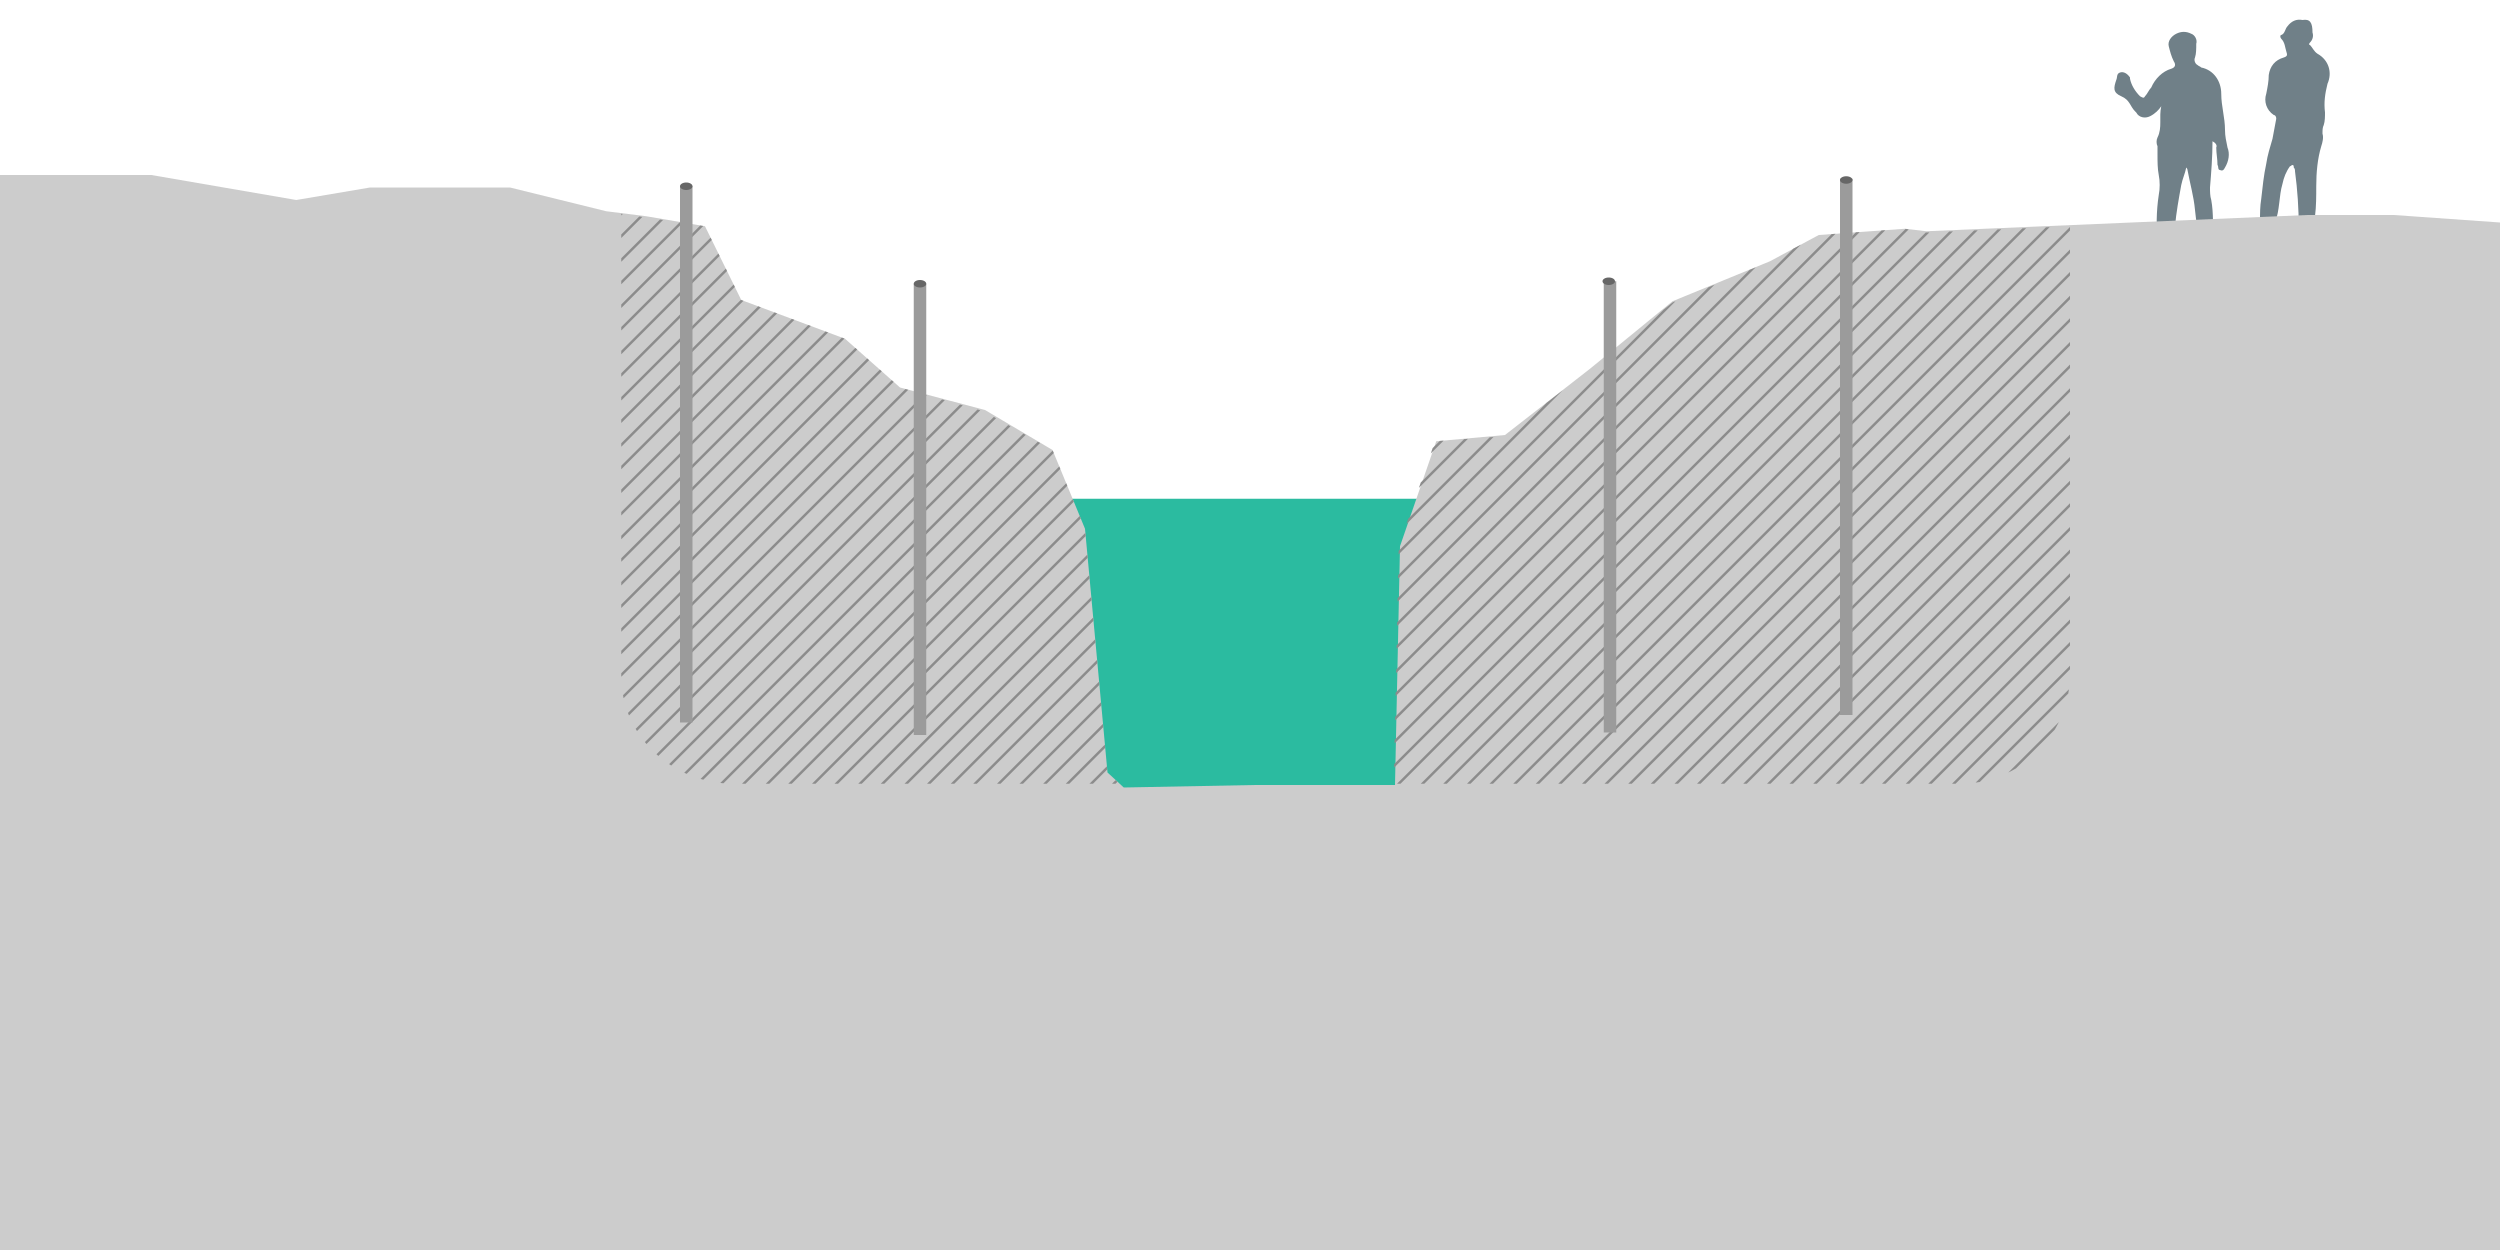 <?xml version="1.0" encoding="utf-8"?>
<!-- Generator: Adobe Illustrator 22.0.1, SVG Export Plug-In . SVG Version: 6.00 Build 0)  -->
<svg version="1.1" id="Capa_1" xmlns="http://www.w3.org/2000/svg" xmlns:xlink="http://www.w3.org/1999/xlink" x="0px" y="0px"
	 viewBox="0 0 200 100" style="enable-background:new 0 0 200 100;" xml:space="preserve">
<style type="text/css">
	.st0{fill:#708088;}
	.st1{fill:#2BBBA0;}
	.st2{fill:#CCCCCC;}
	.st3{clip-path:url(#SVGID_2_);}
	.st4{fill:none;stroke:#8C8C8C;stroke-width:0.2;stroke-miterlimit:10;}
	.st5{clip-path:url(#SVGID_4_);}
	.st6{fill:#9B9B9B;}
	.st7{fill:#666666;}
</style>
<title>6</title>
<g id="Capa_2_1_">
	<path class="st0" d="M185,2.6c0.1,0.3,0,0.6-0.2,0.8c-0.1,0.1-0.1,0.2,0,0.2c0.2,0.2,0.3,0.5,0.6,0.7c0.9,0.5,1.2,1.5,0.8,2.4
		C186,7.5,185.9,8.2,186,9c0,0.3,0,0.7-0.1,1c-0.1,0.2-0.1,0.4-0.1,0.7c0.1,0.3,0,0.7-0.1,1c-0.3,1-0.4,2.1-0.4,3.2
		c0,0.8,0,1.6-0.1,2.4c-0.1,0.7-0.2,1.3-0.4,2c0,0.1-0.1,0.2-0.2,0.2c-0.4,0-0.8,0-1.2-0.1c-0.2-0.1-0.1-0.3,0-0.3
		c0.4-0.1,0.5-0.5,0.5-0.9c0-1.5-0.1-3-0.3-4.5c0-0.1,0-0.2-0.1-0.3c0-0.1,0-0.2-0.1-0.2s-0.1,0.1-0.2,0.1c-0.3,0.4-0.5,0.9-0.6,1.4
		c-0.3,1-0.2,2.1-0.6,3.1c-0.1,0.2-0.1,0.5,0,0.8c0.2,0.8,0,1-0.9,1c-0.5,0-0.9,0-1.4,0c-0.1,0-0.2,0-0.2-0.1c0-0.1,0.1-0.2,0.2-0.2
		c0,0,0,0,0,0c0.9-0.2,1.1-0.8,1.1-1.6c0-0.6,0-1.2,0.1-1.8c0.1-0.9,0.2-1.9,0.4-2.8c0.1-0.7,0.3-1.3,0.5-2c0.1-0.5,0.2-1.1,0.3-1.6
		c0-0.2-0.1-0.3-0.2-0.3c-0.6-0.4-0.8-1.1-0.6-1.7c0.1-0.5,0.2-1,0.2-1.5c0.1-0.7,0.5-1.2,1.2-1.4c0.3-0.1,0.3-0.2,0.2-0.5
		s-0.1-0.7-0.4-1c-0.1-0.1-0.1-0.3,0-0.3c0.3-0.1,0.3-0.5,0.5-0.7c0.3-0.4,0.7-0.6,1.2-0.5C184.8,1.5,185,1.8,185,2.6z"/>
	<path class="st0" d="M177,11.3c0,1.2-0.1,2.5-0.2,3.7c0,0.3,0,0.7,0.1,1c0.2,1.1,0.1,2.1,0.2,3.2c0,0.3,0.2,0.6,0.5,0.7
		c0.2,0,0.4,0.1,0.4,0.3s-0.3,0.2-0.5,0.2c-0.4,0-0.8-0.1-1.1-0.1c-0.1,0-0.3-0.1-0.3-0.3c-0.2-1.1-0.4-2.1-0.5-3.2
		s-0.4-2.1-0.6-3.2c0-0.1-0.1-0.2-0.1-0.2c-0.1,0.5-0.3,0.9-0.4,1.4c-0.2,1.1-0.4,2.2-0.5,3.3c-0.1,0.5-0.1,0.9-0.1,1.4
		c0,0.9-0.5,1.4-1.3,1.1c-0.1,0-0.2,0-0.3-0.2c0-0.1,0-0.2,0.1-0.3c0.3-0.1,0.2-0.3,0.2-0.6c-0.1-1.3-0.1-2.6,0.1-3.9
		c0.1-0.5,0.1-1.1,0-1.6c-0.1-0.5-0.1-1.1-0.1-1.6c0-0.2,0-0.5,0-0.7c-0.1-0.2-0.1-0.5,0-0.7c0.4-0.8,0.1-1.6,0.3-2.5
		c-0.2,0.3-0.5,0.6-0.9,0.8c-0.4,0.2-0.9,0.1-1.1-0.3c0,0,0,0,0,0l-0.1-0.1c-0.4-0.4-0.4-0.9-1.1-1.2s-0.6-0.7-0.4-1.3
		c0.1-0.2,0-0.5,0.3-0.6c0.3-0.1,0.6,0.1,0.8,0.4c0,0,0,0,0,0.1c0.1,0.5,0.4,1,0.8,1.4c0.2,0.1,0.3,0.2,0.4,0
		c0.2-0.2,0.3-0.5,0.5-0.7c0.3-0.7,0.9-1.3,1.6-1.5c0.3-0.1,0.4-0.3,0.2-0.6c-0.2-0.4-0.3-0.8-0.4-1.2c-0.1-0.4,0.2-0.8,0.6-1
		c0.4-0.2,0.8-0.2,1.2,0c0.3,0.1,0.5,0.5,0.4,0.8c0,0.4,0,0.8-0.1,1.1c-0.1,0.2,0,0.5,0.2,0.6c0.1,0.1,0.2,0.1,0.3,0.2
		c1,0.2,1.6,1.1,1.6,2.1c0,1,0.3,1.9,0.3,2.9c0,0.5,0.1,0.9,0.2,1.4c0.2,0.5,0.1,1.1-0.2,1.6c-0.1,0.2-0.2,0.3-0.4,0.2
		c-0.2,0-0.1-0.3-0.2-0.4c0-0.5-0.1-0.9-0.1-1.4C177.4,11.6,177.2,11.4,177,11.3z"/>
	<rect x="84.2" y="39.9" class="st1" width="29.8" height="24.8"/>
	<polygon class="st2" points="0,14 12.1,14 23.7,16 29.6,15 40.8,15 48.5,16.9 51.7,17.3 56.4,18.1 59.3,24 67.6,27.1 72,31 
		78.8,32.8 84.2,36 86.8,42.3 88.6,61.8 89.9,63 100.4,62.8 111.6,62.8 112,43.7 114.9,35.3 120.4,34.8 127.2,29.5 133.8,24.1 
		141.6,20.9 145.5,18.8 152.4,18.3 154.1,18.5 184.6,17.2 191.5,17.2 200,17.8 200,100 0,100 	"/>
	<g>
		<defs>
			<path id="SVGID_1_" d="M152.4,18.3l-6.9,0.5l-3.9,2.1l-7.8,3.3l-6.7,5.4l-6.8,5.3l-5.5,0.4l-2.9,8.4l-0.4,19h45.1
				c4.9,0.1,8.9-3.8,9-8.6c0,0,0,0,0,0v-36l-11.5,0.5L152.4,18.3z"/>
		</defs>
		<clipPath id="SVGID_2_">
			<use xlink:href="#SVGID_1_"  style="overflow:visible;"/>
		</clipPath>
		<g class="st3">
			<line class="st4" x1="205.1" y1="8.3" x2="147.7" y2="65.7"/>
			<line class="st4" x1="214.4" y1="8.3" x2="156.9" y2="65.7"/>
			<line class="st4" x1="186.6" y1="8.3" x2="129.2" y2="65.7"/>
			<line class="st4" x1="197.7" y1="8.3" x2="140.3" y2="65.7"/>
			<line class="st4" x1="212.5" y1="8.3" x2="155.1" y2="65.7"/>
			<line class="st4" x1="182.9" y1="8.3" x2="125.5" y2="65.7"/>
			<line class="st4" x1="194" y1="8.3" x2="136.6" y2="65.7"/>
			<line class="st4" x1="171.9" y1="8.3" x2="114.5" y2="65.7"/>
			<line class="st4" x1="179.2" y1="8.3" x2="121.8" y2="65.7"/>
			<line class="st4" x1="208.8" y1="8.3" x2="151.4" y2="65.7"/>
			<line class="st4" x1="146" y1="8.3" x2="88.6" y2="65.7"/>
			<line class="st4" x1="153.4" y1="8.3" x2="96" y2="65.7"/>
			<line class="st4" x1="142.3" y1="8.3" x2="84.9" y2="65.7"/>
			<line class="st4" x1="157.1" y1="8.3" x2="99.7" y2="65.7"/>
			<line class="st4" x1="168.2" y1="8.3" x2="110.8" y2="65.7"/>
			<line class="st4" x1="175.6" y1="8.3" x2="118.2" y2="65.7"/>
			<line class="st4" x1="149.7" y1="8.3" x2="92.3" y2="65.7"/>
			<line class="st4" x1="164.5" y1="8.3" x2="107.1" y2="65.7"/>
			<line class="st4" x1="160.8" y1="8.3" x2="103.4" y2="65.7"/>
			<line class="st4" x1="190.3" y1="8.3" x2="132.9" y2="65.7"/>
			<line class="st4" x1="201.4" y1="8.3" x2="144" y2="65.7"/>
			<line class="st4" x1="195.9" y1="8.3" x2="138.5" y2="65.7"/>
			<line class="st4" x1="207" y1="8.3" x2="149.6" y2="65.7"/>
			<line class="st4" x1="192.2" y1="8.3" x2="134.8" y2="65.7"/>
			<line class="st4" x1="203.3" y1="8.3" x2="145.9" y2="65.7"/>
			<line class="st4" x1="181.1" y1="8.3" x2="123.7" y2="65.7"/>
			<line class="st4" x1="188.5" y1="8.3" x2="131.1" y2="65.7"/>
			<line class="st4" x1="144.1" y1="8.3" x2="86.7" y2="65.7"/>
			<line class="st4" x1="155.2" y1="8.3" x2="97.8" y2="65.7"/>
			<line class="st4" x1="162.6" y1="8.3" x2="105.2" y2="65.7"/>
			<line class="st4" x1="151.5" y1="8.3" x2="94.1" y2="65.7"/>
			<line class="st4" x1="147.8" y1="8.3" x2="90.4" y2="65.7"/>
			<line class="st4" x1="166.3" y1="8.3" x2="108.9" y2="65.7"/>
			<line class="st4" x1="177.4" y1="8.3" x2="120" y2="65.7"/>
			<line class="st4" x1="184.8" y1="8.3" x2="127.4" y2="65.7"/>
			<line class="st4" x1="158.9" y1="8.3" x2="101.5" y2="65.7"/>
			<line class="st4" x1="173.7" y1="8.3" x2="116.3" y2="65.7"/>
			<line class="st4" x1="170" y1="8.3" x2="112.6" y2="65.7"/>
			<line class="st4" x1="199.6" y1="8.3" x2="142.2" y2="65.7"/>
			<line class="st4" x1="210.7" y1="8.3" x2="153.3" y2="65.7"/>
		</g>
	</g>
	<g>
		<defs>
			<path id="SVGID_3_" d="M58.7,62.7h30.9l-1-0.8l-1.8-19.6L84.2,36l-5.5-3.1L72,31l-4.4-3.9L59.3,24l-2.9-5.9l-4.7-0.7l-2-0.3v37
				C49.7,58.9,53.8,62.7,58.7,62.7C58.6,62.7,58.6,62.7,58.7,62.7z"/>
		</defs>
		<clipPath id="SVGID_4_">
			<use xlink:href="#SVGID_3_"  style="overflow:visible;"/>
		</clipPath>
		<g class="st5">
			<line class="st4" x1="129.2" y1="7.8" x2="71.8" y2="65.2"/>
			<line class="st4" x1="138.4" y1="7.8" x2="81.1" y2="65.2"/>
			<line class="st4" x1="110.7" y1="7.8" x2="53.3" y2="65.2"/>
			<line class="st4" x1="121.8" y1="7.8" x2="64.4" y2="65.2"/>
			<line class="st4" x1="144" y1="7.8" x2="86.6" y2="65.2"/>
			<line class="st4" x1="136.6" y1="7.8" x2="79.2" y2="65.2"/>
			<line class="st4" x1="142.1" y1="7.8" x2="84.8" y2="65.2"/>
			<line class="st4" x1="107" y1="7.8" x2="49.6" y2="65.2"/>
			<line class="st4" x1="118.1" y1="7.8" x2="60.7" y2="65.2"/>
			<line class="st4" x1="95.9" y1="7.8" x2="38.5" y2="65.2"/>
			<line class="st4" x1="103.3" y1="7.8" x2="45.9" y2="65.2"/>
			<line class="st4" x1="132.9" y1="7.8" x2="75.5" y2="65.2"/>
			<line class="st4" x1="140.3" y1="7.8" x2="82.9" y2="65.2"/>
			<line class="st4" x1="60.8" y1="7.8" x2="3.4" y2="65.2"/>
			<line class="st4" x1="70.1" y1="7.8" x2="12.7" y2="65.2"/>
			<line class="st4" x1="77.5" y1="7.8" x2="20.1" y2="65.2"/>
			<line class="st4" x1="59" y1="7.8" x2="1.6" y2="65.2"/>
			<line class="st4" x1="66.4" y1="7.8" x2="9" y2="65.2"/>
			<line class="st4" x1="62.7" y1="7.8" x2="5.3" y2="65.2"/>
			<line class="st4" x1="81.2" y1="7.8" x2="23.8" y2="65.2"/>
			<line class="st4" x1="92.3" y1="7.8" x2="34.9" y2="65.2"/>
			<line class="st4" x1="99.7" y1="7.8" x2="42.2" y2="65.2"/>
			<line class="st4" x1="73.8" y1="7.8" x2="16.4" y2="65.2"/>
			<line class="st4" x1="88.6" y1="7.8" x2="31.2" y2="65.2"/>
			<line class="st4" x1="84.9" y1="7.8" x2="27.5" y2="65.2"/>
			<line class="st4" x1="114.4" y1="7.8" x2="57" y2="65.2"/>
			<line class="st4" x1="125.5" y1="7.8" x2="68.1" y2="65.2"/>
			<line class="st4" x1="120" y1="7.8" x2="62.6" y2="65.2"/>
			<line class="st4" x1="131.1" y1="7.8" x2="73.7" y2="65.2"/>
			<line class="st4" x1="116.3" y1="7.8" x2="58.9" y2="65.2"/>
			<line class="st4" x1="127.4" y1="7.8" x2="70" y2="65.2"/>
			<line class="st4" x1="105.2" y1="7.8" x2="47.8" y2="65.2"/>
			<line class="st4" x1="112.6" y1="7.8" x2="55.2" y2="65.2"/>
			<line class="st4" x1="68.2" y1="7.8" x2="10.8" y2="65.2"/>
			<line class="st4" x1="79.3" y1="7.8" x2="21.9" y2="65.2"/>
			<line class="st4" x1="86.7" y1="7.8" x2="29.3" y2="65.2"/>
			<line class="st4" x1="64.5" y1="7.8" x2="7.1" y2="65.2"/>
			<line class="st4" x1="75.6" y1="7.8" x2="18.2" y2="65.2"/>
			<line class="st4" x1="71.9" y1="7.8" x2="14.5" y2="65.2"/>
			<line class="st4" x1="90.4" y1="7.8" x2="33" y2="65.2"/>
			<line class="st4" x1="101.5" y1="7.8" x2="44.1" y2="65.2"/>
			<line class="st4" x1="108.9" y1="7.8" x2="51.5" y2="65.2"/>
			<line class="st4" x1="83" y1="7.8" x2="25.6" y2="65.2"/>
			<line class="st4" x1="97.8" y1="7.8" x2="40.4" y2="65.2"/>
			<line class="st4" x1="94.1" y1="7.8" x2="36.7" y2="65.2"/>
			<line class="st4" x1="123.7" y1="7.8" x2="66.3" y2="65.2"/>
			<line class="st4" x1="134.8" y1="7.8" x2="77.4" y2="65.2"/>
		</g>
	</g>
	<rect x="54.4" y="14.9" class="st6" width="1" height="42.9"/>
	<ellipse class="st7" cx="54.9" cy="14.9" rx="0.5" ry="0.3"/>
	<rect x="73.1" y="22.7" class="st6" width="1" height="36.1"/>
	<ellipse class="st7" cx="73.6" cy="22.7" rx="0.5" ry="0.3"/>
	<rect x="147.2" y="14.3" class="st6" width="1" height="42.9"/>
	<ellipse class="st7" cx="147.7" cy="14.4" rx="0.5" ry="0.3"/>
	<rect x="128.3" y="22.5" class="st6" width="1" height="36.1"/>
	<ellipse class="st7" cx="128.7" cy="22.5" rx="0.5" ry="0.3"/>
</g>
</svg>
